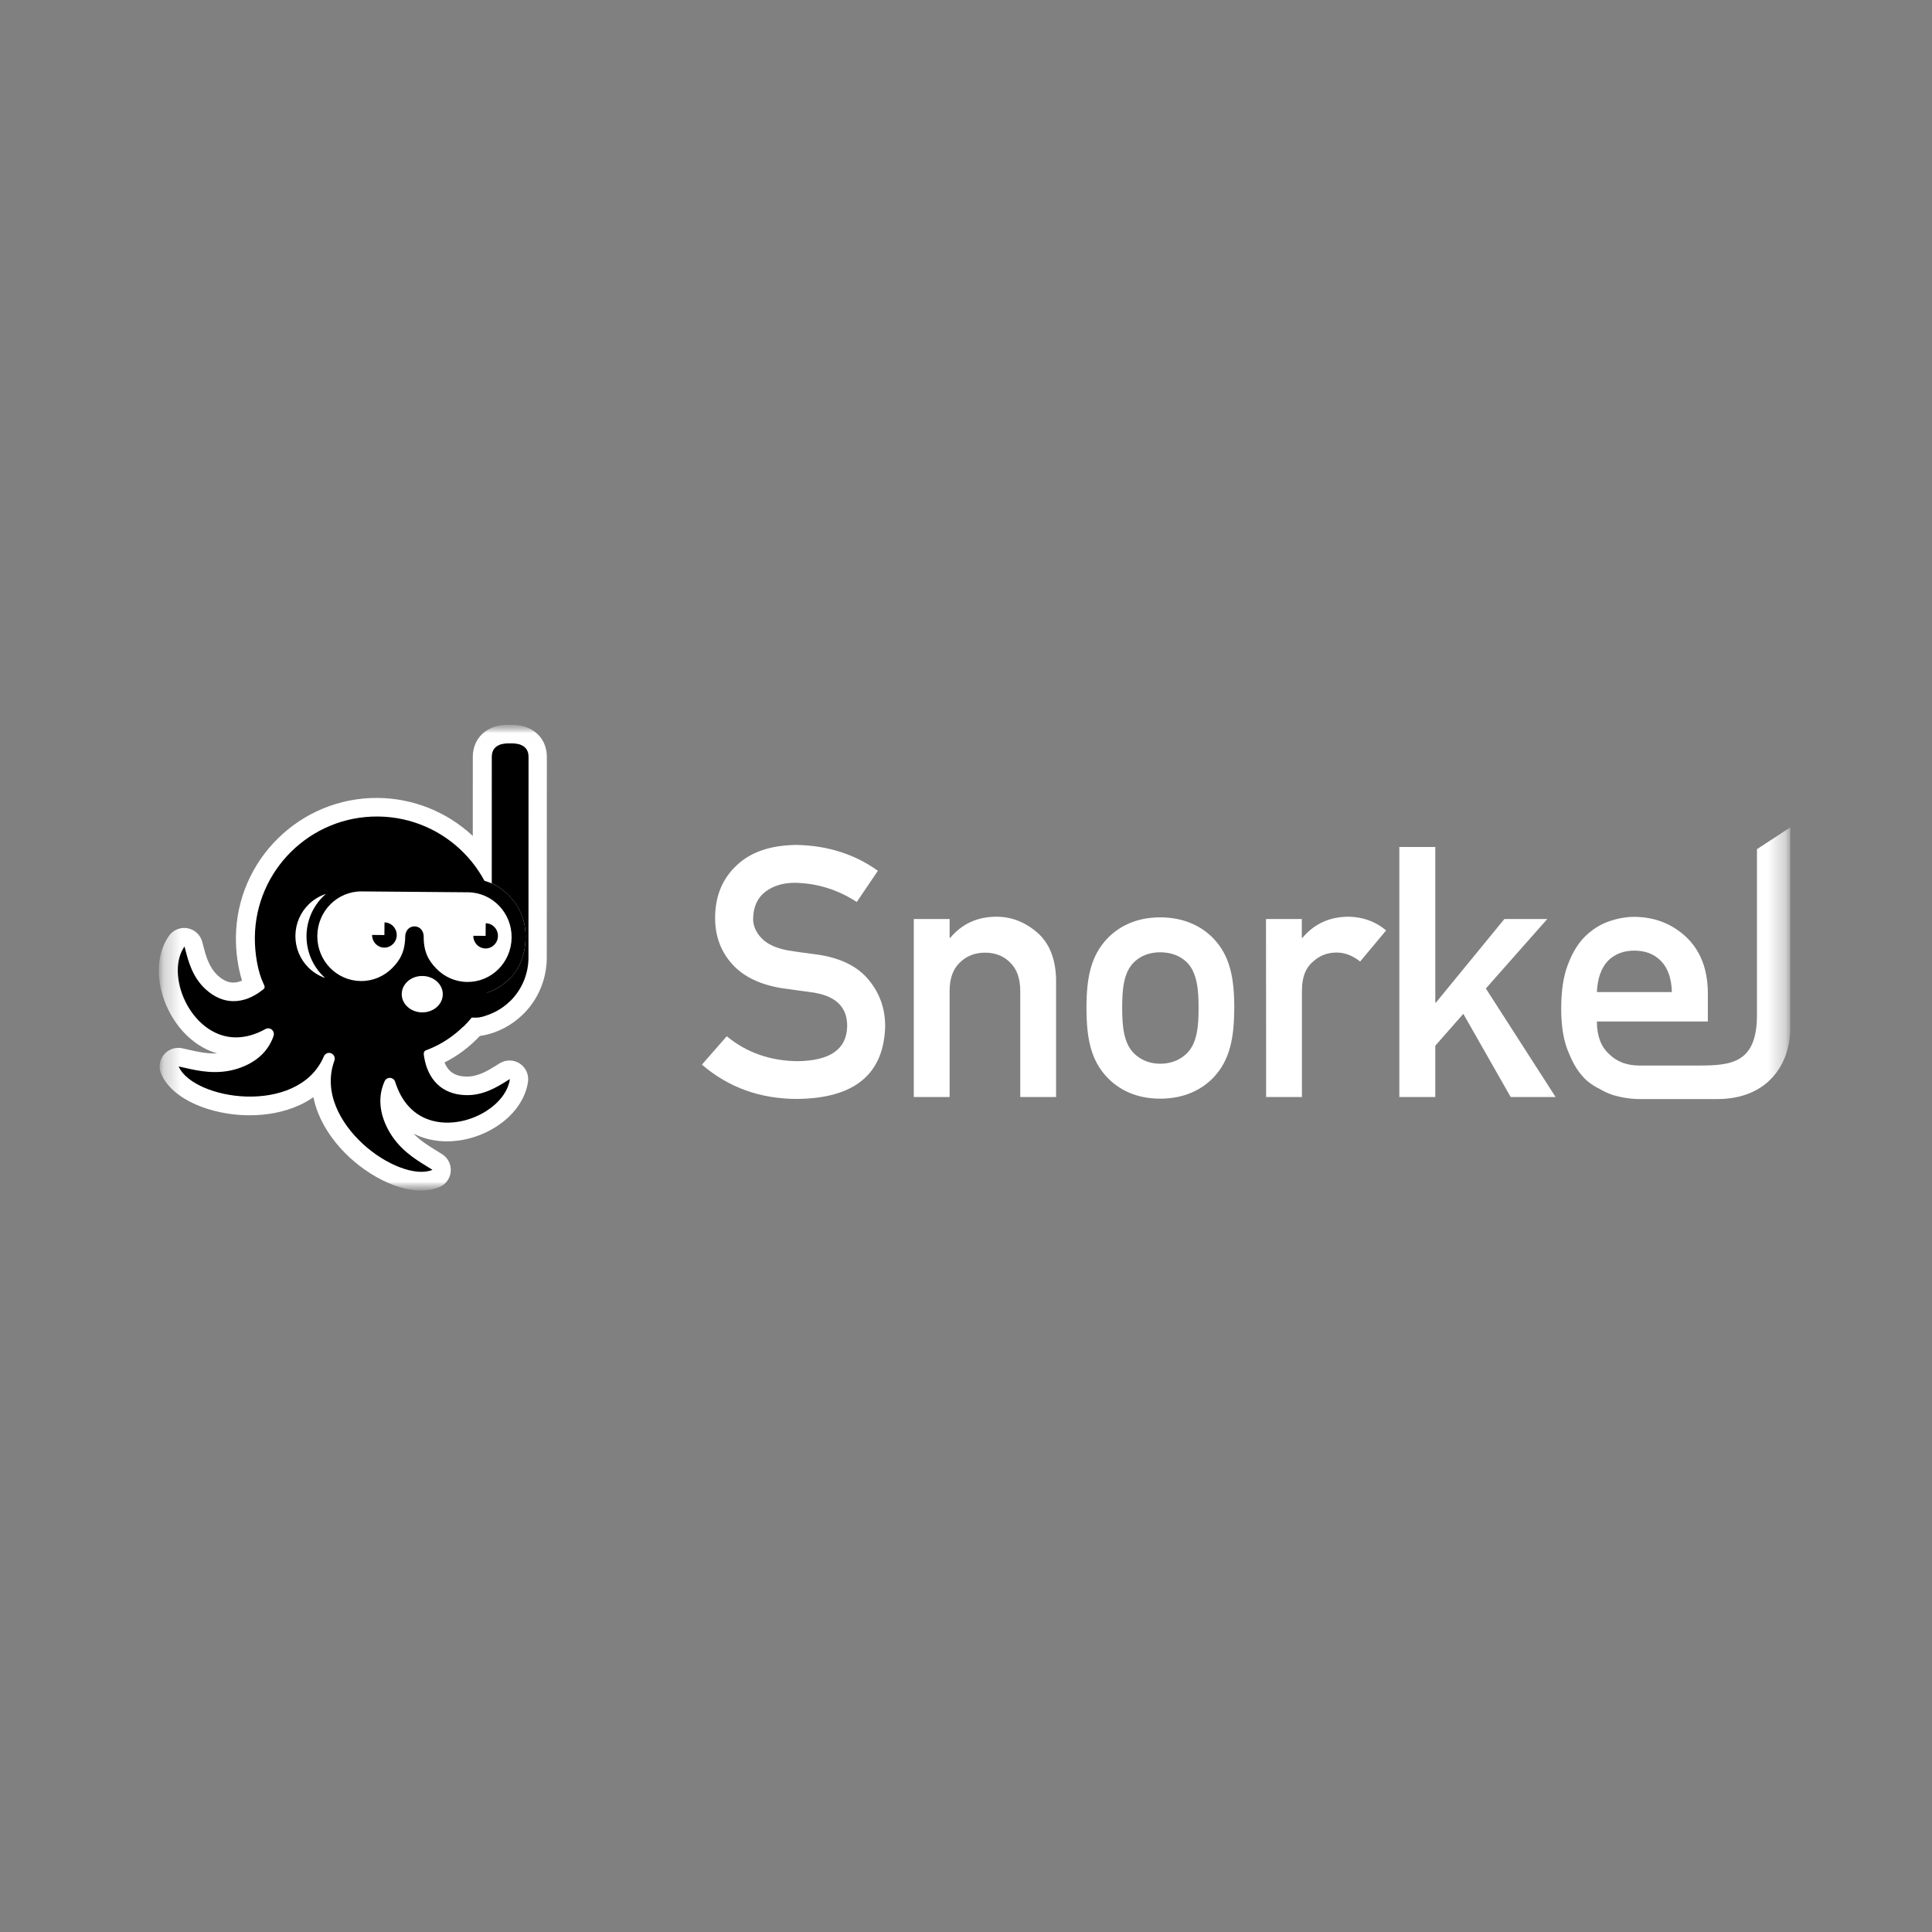 <svg width="112" height="112" viewBox="0 0 112 112" fill="none" xmlns="http://www.w3.org/2000/svg">
<rect x="0" y="0" width="112" height="112" fill="#808080" stroke="none"/>
<mask id="mask0_5299_16169" style="mask-type:luminance" maskUnits="userSpaceOnUse" x="9" y="42" width="95" height="27">
<path d="M103.837 42H9.168V69H103.837V42Z" fill="white"/>
</mask>
<g mask="url(#mask0_5299_16169)">
<mask id="mask1_5299_16169" style="mask-type:luminance" maskUnits="userSpaceOnUse" x="9" y="42" width="95" height="27">
<path d="M103.777 42.016H9.195V68.996H103.777V42.016Z" fill="white"/>
</mask>
<g mask="url(#mask1_5299_16169)">
<path d="M70.336 62.475C69.668 63.164 68.66 63.691 67.257 63.691C65.855 63.691 64.869 63.164 64.201 62.475C63.229 61.466 62.984 60.168 62.984 58.424C62.984 56.703 63.229 55.413 64.201 54.396C64.869 53.706 65.863 53.18 67.257 53.18C68.652 53.18 69.668 53.706 70.336 54.396C71.308 55.405 71.552 56.703 71.552 58.424C71.545 60.16 71.308 61.458 70.336 62.475ZM68.778 55.761C68.392 55.398 67.866 55.205 67.257 55.205C66.649 55.205 66.144 55.398 65.759 55.761C65.128 56.355 65.054 57.371 65.054 58.424C65.054 59.478 65.135 60.494 65.759 61.087C66.144 61.451 66.649 61.666 67.257 61.666C67.866 61.666 68.392 61.458 68.778 61.087C69.409 60.494 69.483 59.478 69.483 58.424C69.483 57.378 69.401 56.355 68.778 55.761Z" fill="white"/>
<path d="M46.248 61.518C48.132 61.489 49.081 60.821 49.111 59.501C49.126 58.417 48.495 57.772 47.219 57.549C46.633 57.468 45.995 57.379 45.298 57.282C44.052 57.075 43.102 56.615 42.457 55.903C41.789 55.168 41.456 54.271 41.456 53.217C41.456 51.949 41.878 50.932 42.717 50.154C43.533 49.382 44.69 48.996 46.188 48.981C47.991 49.019 49.556 49.523 50.892 50.48L49.667 52.29C48.577 51.578 47.383 51.2 46.077 51.177C45.402 51.177 44.838 51.348 44.386 51.682C43.918 52.03 43.673 52.557 43.659 53.254C43.659 53.67 43.822 54.048 44.148 54.389C44.475 54.731 44.994 54.975 45.706 55.101C46.107 55.168 46.648 55.242 47.338 55.331C48.696 55.517 49.697 56.007 50.35 56.793C50.995 57.564 51.314 58.469 51.314 59.493C51.24 62.267 49.541 63.669 46.225 63.707C44.081 63.707 42.234 63.046 40.691 61.718L42.13 60.072C43.28 61.021 44.653 61.503 46.248 61.518Z" fill="white"/>
<path d="M52.973 53.276H55.05V54.367H55.087C55.769 53.551 56.667 53.143 57.772 53.143C58.625 53.143 59.412 53.447 60.116 54.048C60.821 54.656 61.185 55.553 61.222 56.733V63.595H59.145V57.453C59.145 56.733 58.952 56.177 58.566 55.806C58.188 55.42 57.698 55.227 57.105 55.227C56.511 55.227 56.022 55.42 55.636 55.806C55.243 56.184 55.05 56.733 55.05 57.453V63.595H52.973V53.276Z" fill="white"/>
<path d="M73.391 53.276H75.467V54.367H75.505C76.187 53.551 77.085 53.143 78.19 53.143C79.021 53.157 79.741 53.425 80.356 53.936L78.85 55.739C78.412 55.398 77.96 55.22 77.485 55.22C76.959 55.22 76.499 55.39 76.128 55.739C75.705 56.08 75.482 56.622 75.475 57.378V63.595H73.398V60.731L73.391 53.276Z" fill="white"/>
<path d="M81.121 49.1H83.205V58.12H83.243L87.211 53.276H89.697L86.136 57.304L90.179 63.595H87.575L84.83 58.773L83.205 60.62V63.595H81.121V49.1Z" fill="white"/>
<path d="M101.853 49.226V58.84C101.853 61.637 100.363 61.77 98.456 61.77H98.464H95.036C94.31 61.77 93.731 61.547 93.286 61.11C92.811 60.68 92.573 60.049 92.573 59.218H99.005V57.519C98.99 56.162 98.567 55.094 97.744 54.315C96.928 53.551 95.934 53.165 94.754 53.15C94.265 53.15 93.768 53.239 93.263 53.417C92.752 53.595 92.292 53.892 91.884 54.292C91.476 54.693 91.15 55.235 90.89 55.925C90.63 56.6 90.504 57.453 90.504 58.469C90.504 59.53 90.652 60.39 90.949 61.05C91.223 61.74 91.572 62.275 92.01 62.66C92.232 62.846 92.477 63.002 92.737 63.128C92.981 63.276 93.234 63.387 93.493 63.476C94.013 63.632 94.54 63.714 95.081 63.714H98.464H99.546C102.551 63.714 103.783 61.607 103.783 59.619V47.965L101.853 49.226ZM93.219 55.695C93.619 55.301 94.124 55.108 94.747 55.108C95.37 55.108 95.882 55.301 96.275 55.695C96.683 56.103 96.899 56.711 96.92 57.512H92.573C92.61 56.711 92.826 56.11 93.219 55.695Z" fill="white"/>
<path d="M27.817 60.056C28.191 60.002 28.555 59.899 28.904 59.75C29.319 59.574 29.706 59.336 30.053 59.043C30.064 59.035 30.074 59.026 30.084 59.017L30.33 58.792C30.345 58.779 30.359 58.765 30.374 58.75C30.796 58.32 31.126 57.819 31.354 57.26C31.582 56.701 31.697 56.113 31.697 55.511L31.701 43.887C31.701 43.135 31.325 42.528 30.67 42.221C30.288 42.043 29.901 42.018 29.605 42.016H29.555C29.223 42.016 28.831 42.039 28.444 42.22C27.786 42.527 27.409 43.134 27.409 43.887L27.408 48.462C25.935 47.083 23.978 46.275 21.899 46.257C17.402 46.22 13.713 49.848 13.676 54.344C13.668 55.212 13.8 56.113 14.031 56.848C13.872 56.916 13.698 56.962 13.519 56.961H13.506C13.21 56.955 12.925 56.822 12.631 56.554C12.107 56.077 11.927 55.384 11.783 54.827L11.725 54.604C11.62 54.197 11.288 53.888 10.875 53.812C10.813 53.8 10.75 53.794 10.688 53.794C10.339 53.791 10.005 53.957 9.798 54.248C9.215 55.069 9.054 56.235 9.357 57.447C9.544 58.199 9.898 58.92 10.38 59.529C10.909 60.196 11.568 60.693 12.287 60.968C12.386 61.005 12.486 61.039 12.587 61.069C12.529 61.071 12.47 61.072 12.409 61.071C11.875 61.067 11.37 60.952 10.965 60.859C10.805 60.822 10.663 60.79 10.55 60.767C10.481 60.753 10.412 60.746 10.344 60.745C9.992 60.742 9.655 60.912 9.449 61.208C9.22 61.535 9.193 61.959 9.37 62.311C9.694 63.01 10.379 63.603 11.355 64.031C12.208 64.404 13.239 64.625 14.259 64.652C14.309 64.653 14.36 64.654 14.41 64.654C15.473 64.663 16.484 64.464 17.334 64.079C17.633 63.943 17.912 63.784 18.169 63.605C18.232 63.918 18.325 64.232 18.45 64.543C18.818 65.456 19.449 66.342 20.274 67.104C21.03 67.8 21.924 68.363 22.793 68.691C23.356 68.903 23.891 69.013 24.382 69.018C24.753 69.021 25.096 68.963 25.403 68.845C25.763 68.722 26.037 68.415 26.113 68.034C26.2 67.599 26.012 67.154 25.639 66.914C25.547 66.856 25.427 66.782 25.276 66.689C24.882 66.449 24.39 66.148 23.971 65.713C24.051 65.754 24.13 65.791 24.206 65.824C24.72 66.046 25.282 66.161 25.875 66.166C26.105 66.168 26.339 66.153 26.572 66.121C27.336 66.019 28.087 65.746 28.741 65.331C29.793 64.665 30.473 63.706 30.61 62.703C30.666 62.288 30.477 61.878 30.126 61.65C29.95 61.537 29.75 61.479 29.548 61.477C29.347 61.475 29.146 61.53 28.968 61.64L28.776 61.76C28.306 62.053 27.724 62.417 27.049 62.411C27.033 62.411 27.018 62.41 27.003 62.41C26.609 62.397 26.312 62.291 26.094 62.087C25.945 61.949 25.841 61.772 25.769 61.592C26.529 61.211 27.224 60.69 27.817 60.056Z" fill="white"/>
<path fill-rule="evenodd" clip-rule="evenodd" d="M29.365 62.673C28.821 63.012 28.009 63.52 26.985 63.486C26.285 63.462 25.759 63.232 25.375 62.874C24.936 62.465 24.692 61.896 24.59 61.287C24.544 61.04 24.557 60.944 24.706 60.882C27.268 59.932 28.901 57.338 28.925 54.468C28.957 50.561 25.817 47.367 21.909 47.334C18.001 47.302 14.807 50.443 14.774 54.35C14.767 55.302 14.953 56.366 15.283 57.044C15.418 57.287 15.286 57.337 15.165 57.429C14.673 57.805 14.105 58.05 13.5 58.038C12.98 58.027 12.443 57.824 11.922 57.35C11.16 56.656 10.918 55.72 10.755 55.094L10.697 54.87C10.275 55.465 10.21 56.326 10.423 57.181C10.571 57.773 10.854 58.361 11.245 58.855C11.632 59.342 12.122 59.738 12.691 59.955C13.452 60.246 14.37 60.218 15.38 59.66C15.461 59.611 15.561 59.598 15.657 59.632C15.827 59.692 15.918 59.882 15.858 60.056C15.713 60.481 15.468 60.878 15.098 61.215C14.77 61.513 14.344 61.762 13.802 61.941C12.606 62.334 11.485 62.078 10.743 61.909C10.587 61.873 10.452 61.842 10.353 61.822L10.357 61.828C10.568 62.308 11.102 62.729 11.807 63.038C12.523 63.351 13.405 63.545 14.306 63.568C15.205 63.592 16.119 63.448 16.907 63.09C17.713 62.726 18.388 62.132 18.765 61.26L18.771 61.246C18.839 61.074 19.03 60.991 19.198 61.06L19.2 61.061V61.062C19.364 61.129 19.447 61.318 19.385 61.487C19.055 62.389 19.135 63.298 19.471 64.136C19.798 64.946 20.362 65.692 21.026 66.305C21.694 66.921 22.461 67.399 23.193 67.675C23.913 67.947 24.586 68.018 25.066 67.819L25.073 67.818C24.988 67.763 24.869 67.69 24.732 67.606C24.08 67.208 23.096 66.606 22.5 65.483C22.23 64.975 22.091 64.495 22.058 64.05C22.019 63.547 22.112 63.088 22.298 62.678C22.334 62.595 22.405 62.529 22.497 62.5C22.67 62.445 22.853 62.541 22.909 62.716C23.258 63.834 23.903 64.503 24.654 64.828C25.212 65.069 25.836 65.129 26.447 65.046C27.066 64.964 27.671 64.738 28.181 64.414C28.918 63.947 29.459 63.279 29.558 62.553L29.365 62.673Z" fill="black"/>
<path d="M30.464 54.523C30.418 55.359 30.159 55.932 29.901 56.31C29.855 56.378 29.807 56.441 29.762 56.497C29.716 56.553 29.672 56.604 29.63 56.65C29.61 56.673 29.589 56.693 29.57 56.712H29.568C29.293 56.99 29.006 57.194 28.725 57.341C28.675 57.369 28.624 57.393 28.573 57.417C28.46 57.468 28.348 57.512 28.238 57.546C28.237 57.547 28.237 57.547 28.237 57.547C27.876 57.664 27.536 57.703 27.245 57.702C27.245 57.702 27.208 58.121 27.023 58.431C26.848 58.725 26.551 58.984 26.551 58.984L27.333 58.99C27.333 58.99 27.25 59.104 27.123 59.244C26.978 59.407 26.855 59.513 26.855 59.513L23.68 59.493C22.64 59.493 21.782 58.617 21.781 57.556V57.419C21.256 57.566 19.736 57.503 19.736 57.503C18.849 57.503 18.044 57.136 17.461 56.541L17.459 56.539C16.877 55.945 16.516 55.125 16.516 54.221C16.517 53.317 16.876 52.496 17.46 51.902V51.901H17.462C18.045 51.307 18.849 50.941 19.738 50.94L24.14 50.941L27.231 50.944C27.527 50.944 27.814 50.984 28.085 51.062C28.23 51.102 28.372 51.151 28.509 51.212V51.199C28.509 51.199 28.509 51.199 28.51 51.2C28.548 51.217 28.997 51.419 29.457 51.869C29.989 52.39 30.535 53.243 30.464 54.523Z" fill="black"/>
<path fill-rule="evenodd" clip-rule="evenodd" d="M23.492 54.262C23.493 54.123 23.56 53.962 23.646 53.868L23.647 53.867C23.748 53.758 23.884 53.704 24.02 53.704H24.029H24.032H24.035H24.045C24.181 53.707 24.314 53.764 24.413 53.874C24.498 53.969 24.562 54.128 24.561 54.271C24.553 55.173 24.836 55.676 25.293 56.15C25.75 56.622 26.385 56.919 27.089 56.925C27.794 56.93 28.433 56.645 28.898 56.179C29.362 55.714 29.653 55.066 29.659 54.348C29.665 53.63 29.386 52.978 28.929 52.505C28.471 52.03 27.836 51.733 27.132 51.727L20.963 51.676C20.261 51.67 19.62 51.956 19.156 52.422L19.154 52.423C18.69 52.889 18.401 53.535 18.395 54.254C18.389 54.971 18.668 55.623 19.124 56.097C19.581 56.57 20.217 56.866 20.921 56.872C21.625 56.878 22.265 56.592 22.73 56.127C23.194 55.662 23.485 55.164 23.492 54.262Z" fill="white"/>
<path fill-rule="evenodd" clip-rule="evenodd" d="M28.158 53.523C28.552 53.526 28.869 53.855 28.866 54.259C28.863 54.663 28.54 54.987 28.145 54.984C27.752 54.981 27.434 54.651 27.438 54.248L28.151 54.253L28.158 53.523Z" fill="black"/>
<path fill-rule="evenodd" clip-rule="evenodd" d="M22.29 53.474C22.684 53.477 23.002 53.807 22.999 54.21C22.995 54.614 22.672 54.938 22.278 54.935C21.885 54.932 21.567 54.602 21.57 54.199L22.284 54.205L22.29 53.474Z" fill="black"/>
<path fill-rule="evenodd" clip-rule="evenodd" d="M24.487 56.578C25.145 56.583 25.674 57.061 25.669 57.644C25.664 58.227 25.128 58.695 24.47 58.689C23.813 58.684 23.284 58.207 23.289 57.624C23.294 57.041 23.83 56.573 24.487 56.578Z" fill="white"/>
<path d="M30.636 55.508C30.636 55.98 30.541 56.434 30.373 56.849C30.197 57.279 29.939 57.667 29.622 57.99L29.375 58.214C29.114 58.436 28.818 58.618 28.501 58.752C28.223 58.871 27.872 58.995 27.609 58.993L26.551 58.984C26.582 58.961 26.613 58.936 26.642 58.909C26.671 58.884 26.7 58.857 26.726 58.83C26.753 58.804 26.777 58.777 26.8 58.75C26.825 58.724 26.848 58.696 26.869 58.667V58.666C26.889 58.64 26.908 58.616 26.923 58.591C26.93 58.583 26.935 58.575 26.94 58.567C26.956 58.544 26.971 58.52 26.983 58.497C27.033 58.418 27.071 58.338 27.104 58.258C27.12 58.22 27.136 58.179 27.148 58.14C27.164 58.093 27.178 58.047 27.189 58.003C27.217 57.892 27.234 57.79 27.244 57.702C27.885 57.703 28.766 57.519 29.569 56.712C29.88 56.398 30.396 55.739 30.463 54.522C30.598 52.105 28.529 51.209 28.508 51.199L28.51 43.883C28.51 43.519 28.667 43.314 28.918 43.196C29.109 43.108 29.334 43.092 29.574 43.093C29.816 43.092 30.04 43.108 30.232 43.197C30.483 43.315 30.64 43.52 30.64 43.885L30.636 55.508Z" fill="black"/>
<path fill-rule="evenodd" clip-rule="evenodd" d="M18.694 56.547L18.692 56.546C18.115 55.955 17.762 55.143 17.769 54.251C17.777 53.359 18.143 52.552 18.73 51.971L18.732 51.969C18.783 51.918 18.835 51.87 18.891 51.822C18.508 51.947 18.166 52.159 17.887 52.435C17.421 52.896 17.131 53.536 17.125 54.245C17.119 54.953 17.399 55.598 17.855 56.066C18.13 56.346 18.467 56.563 18.847 56.694C18.794 56.646 18.742 56.597 18.694 56.547Z" fill="white"/>
</g>
</g>
</svg>

